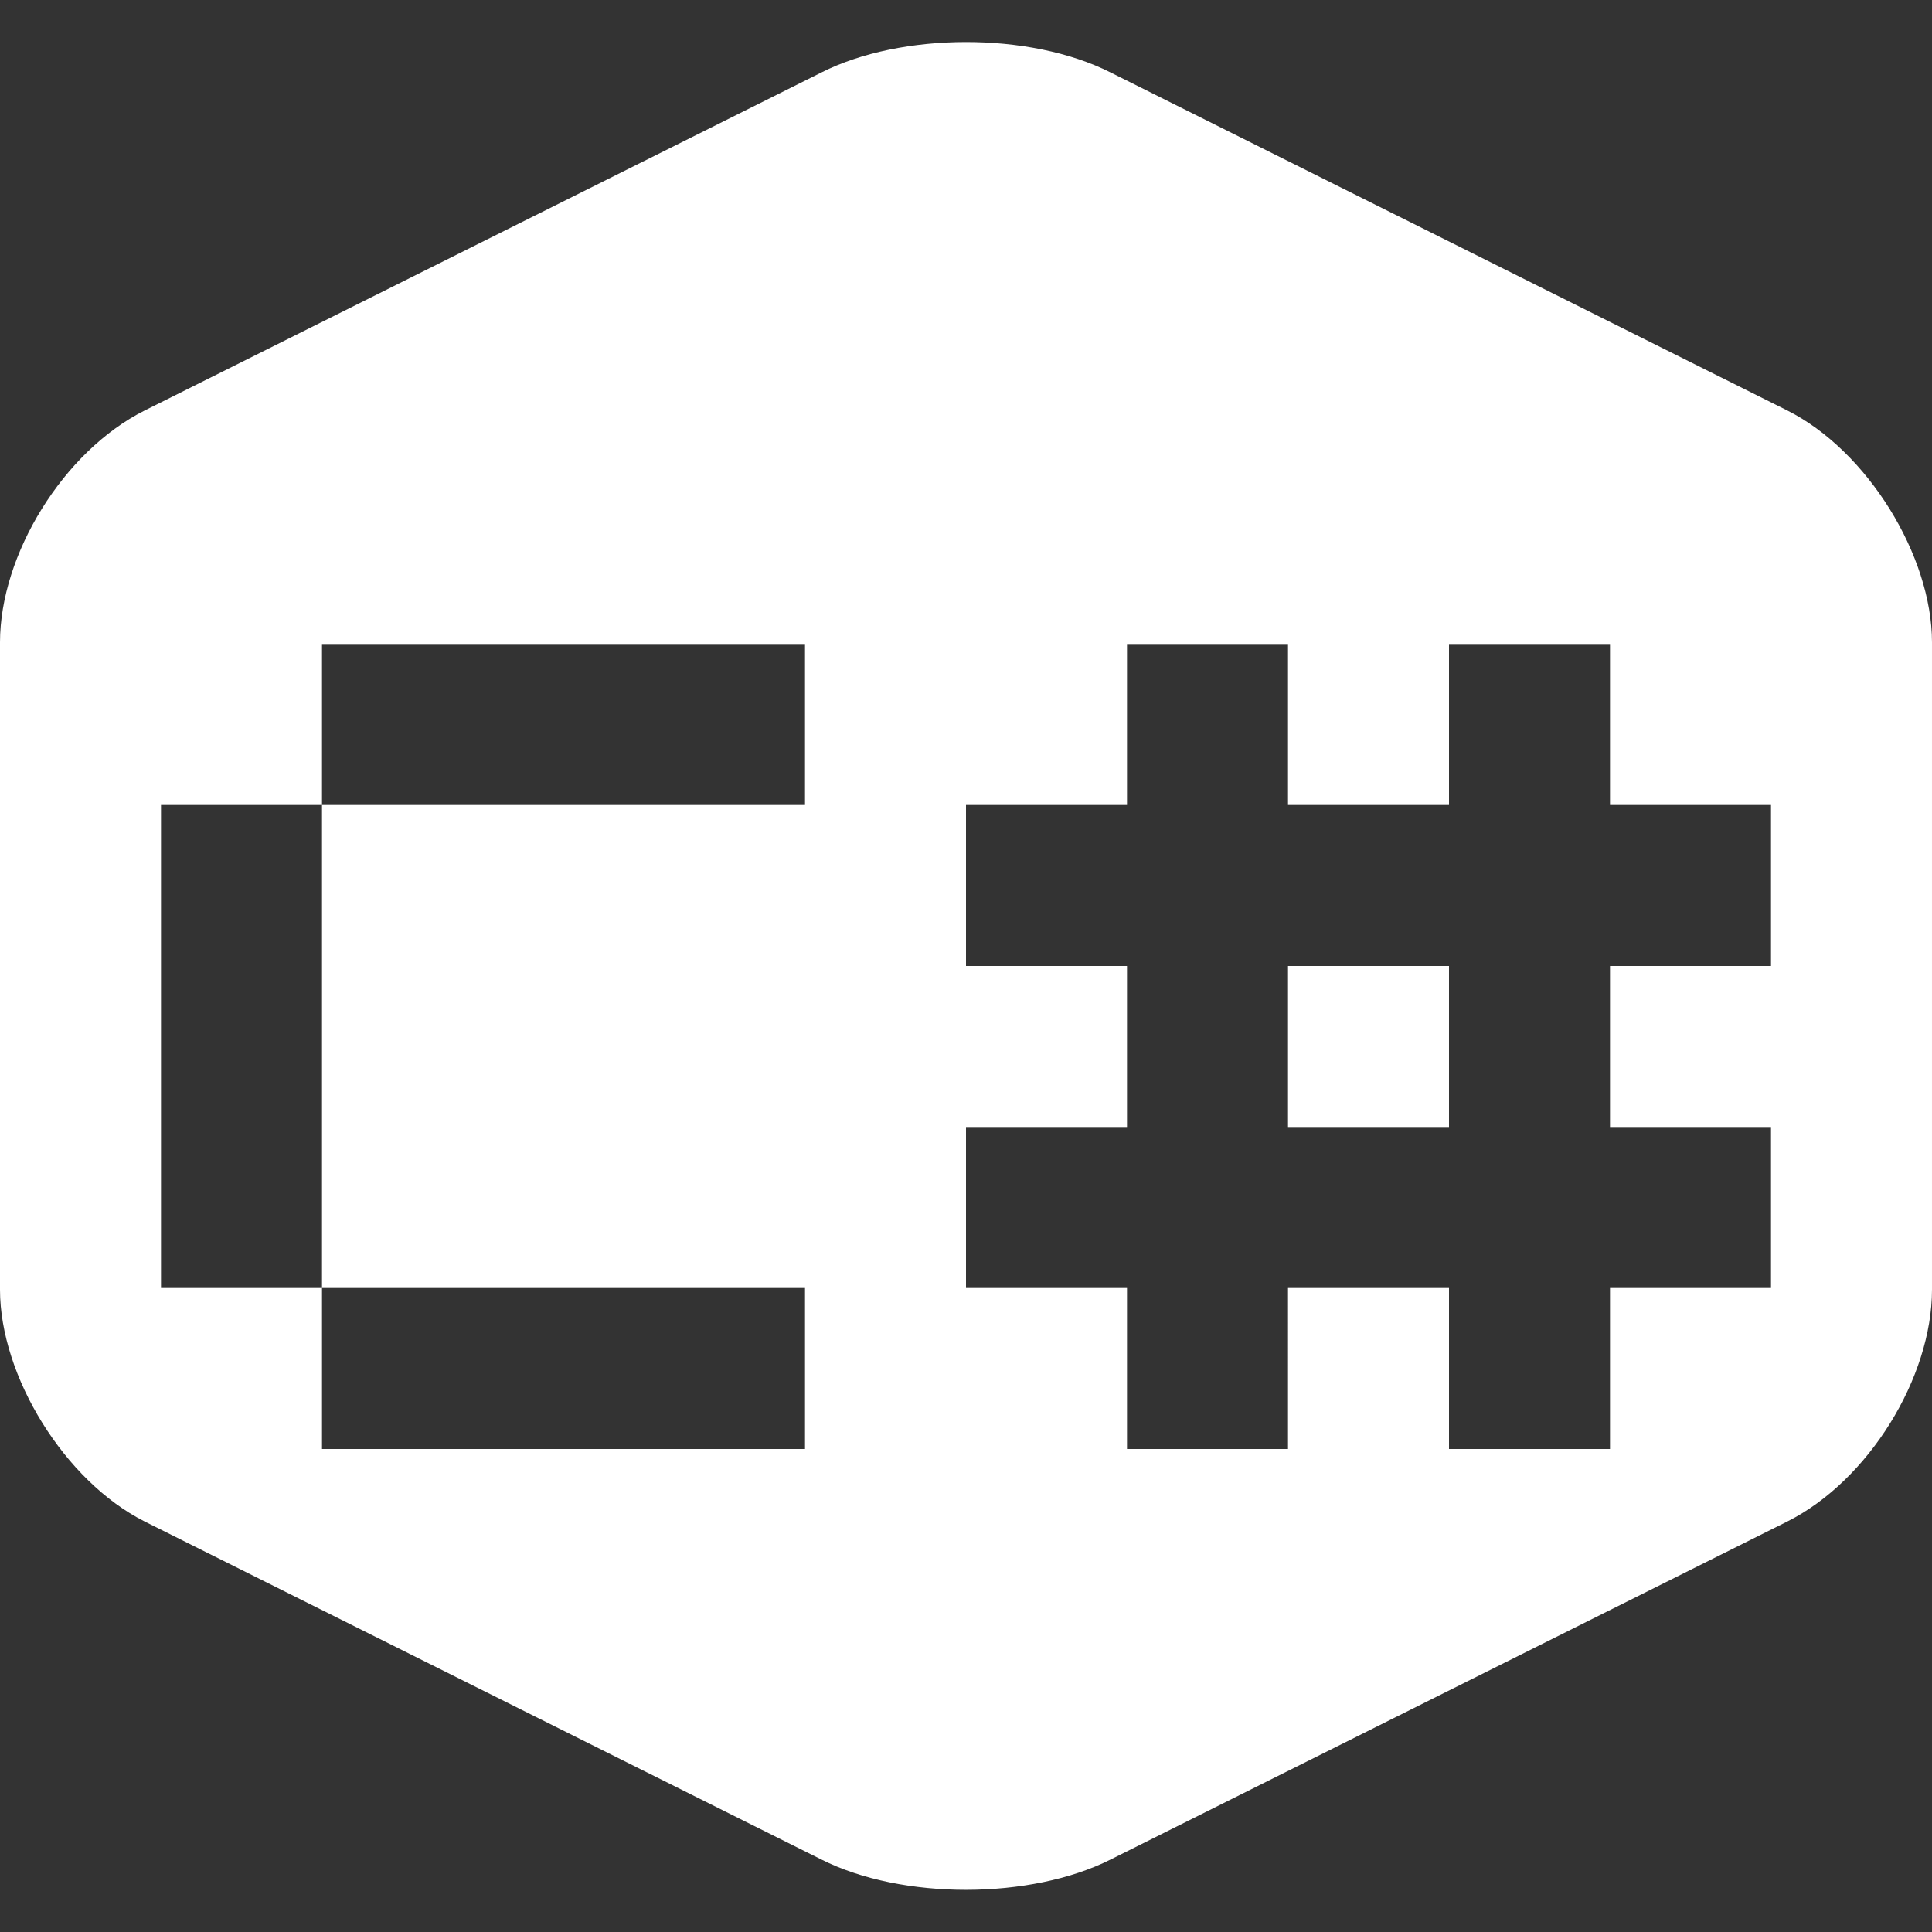 <svg xmlns="http://www.w3.org/2000/svg" width="12" height="12" viewBox="0 0 12 12">
  <rect x="0" y="0" width="12" height="12" fill="#333333" stroke="none"/>
  <title>
    TreeCSharpCustomFunctionSelected
  </title>
  <path fill="#FFFFFF" fill-rule="evenodd" d="M5.102.45C5.598.2 6.394.196 6.898.45l4.204 2.1c.496.249.898.901.898 1.44v4.02c0 .546-.394 1.187-.898 1.44l-4.204 2.1c-.496.249-1.292.253-1.796 0L.898 9.45C.402 9.2 0 8.548 0 8.01V3.99c0-.546.394-1.187.898-1.44L5.102.45zM2 8v1h3V8H2zM1 5v3h1V5H1zm1-1v1h3V4H2zm5 2v1H6v1h1v1h1V8h1v1h1V8h1V7h-1V6h1V5h-1V4H9v1H8V4H7v1H6v1h1zm1 0h1v1H8V6z"/>
</svg>
